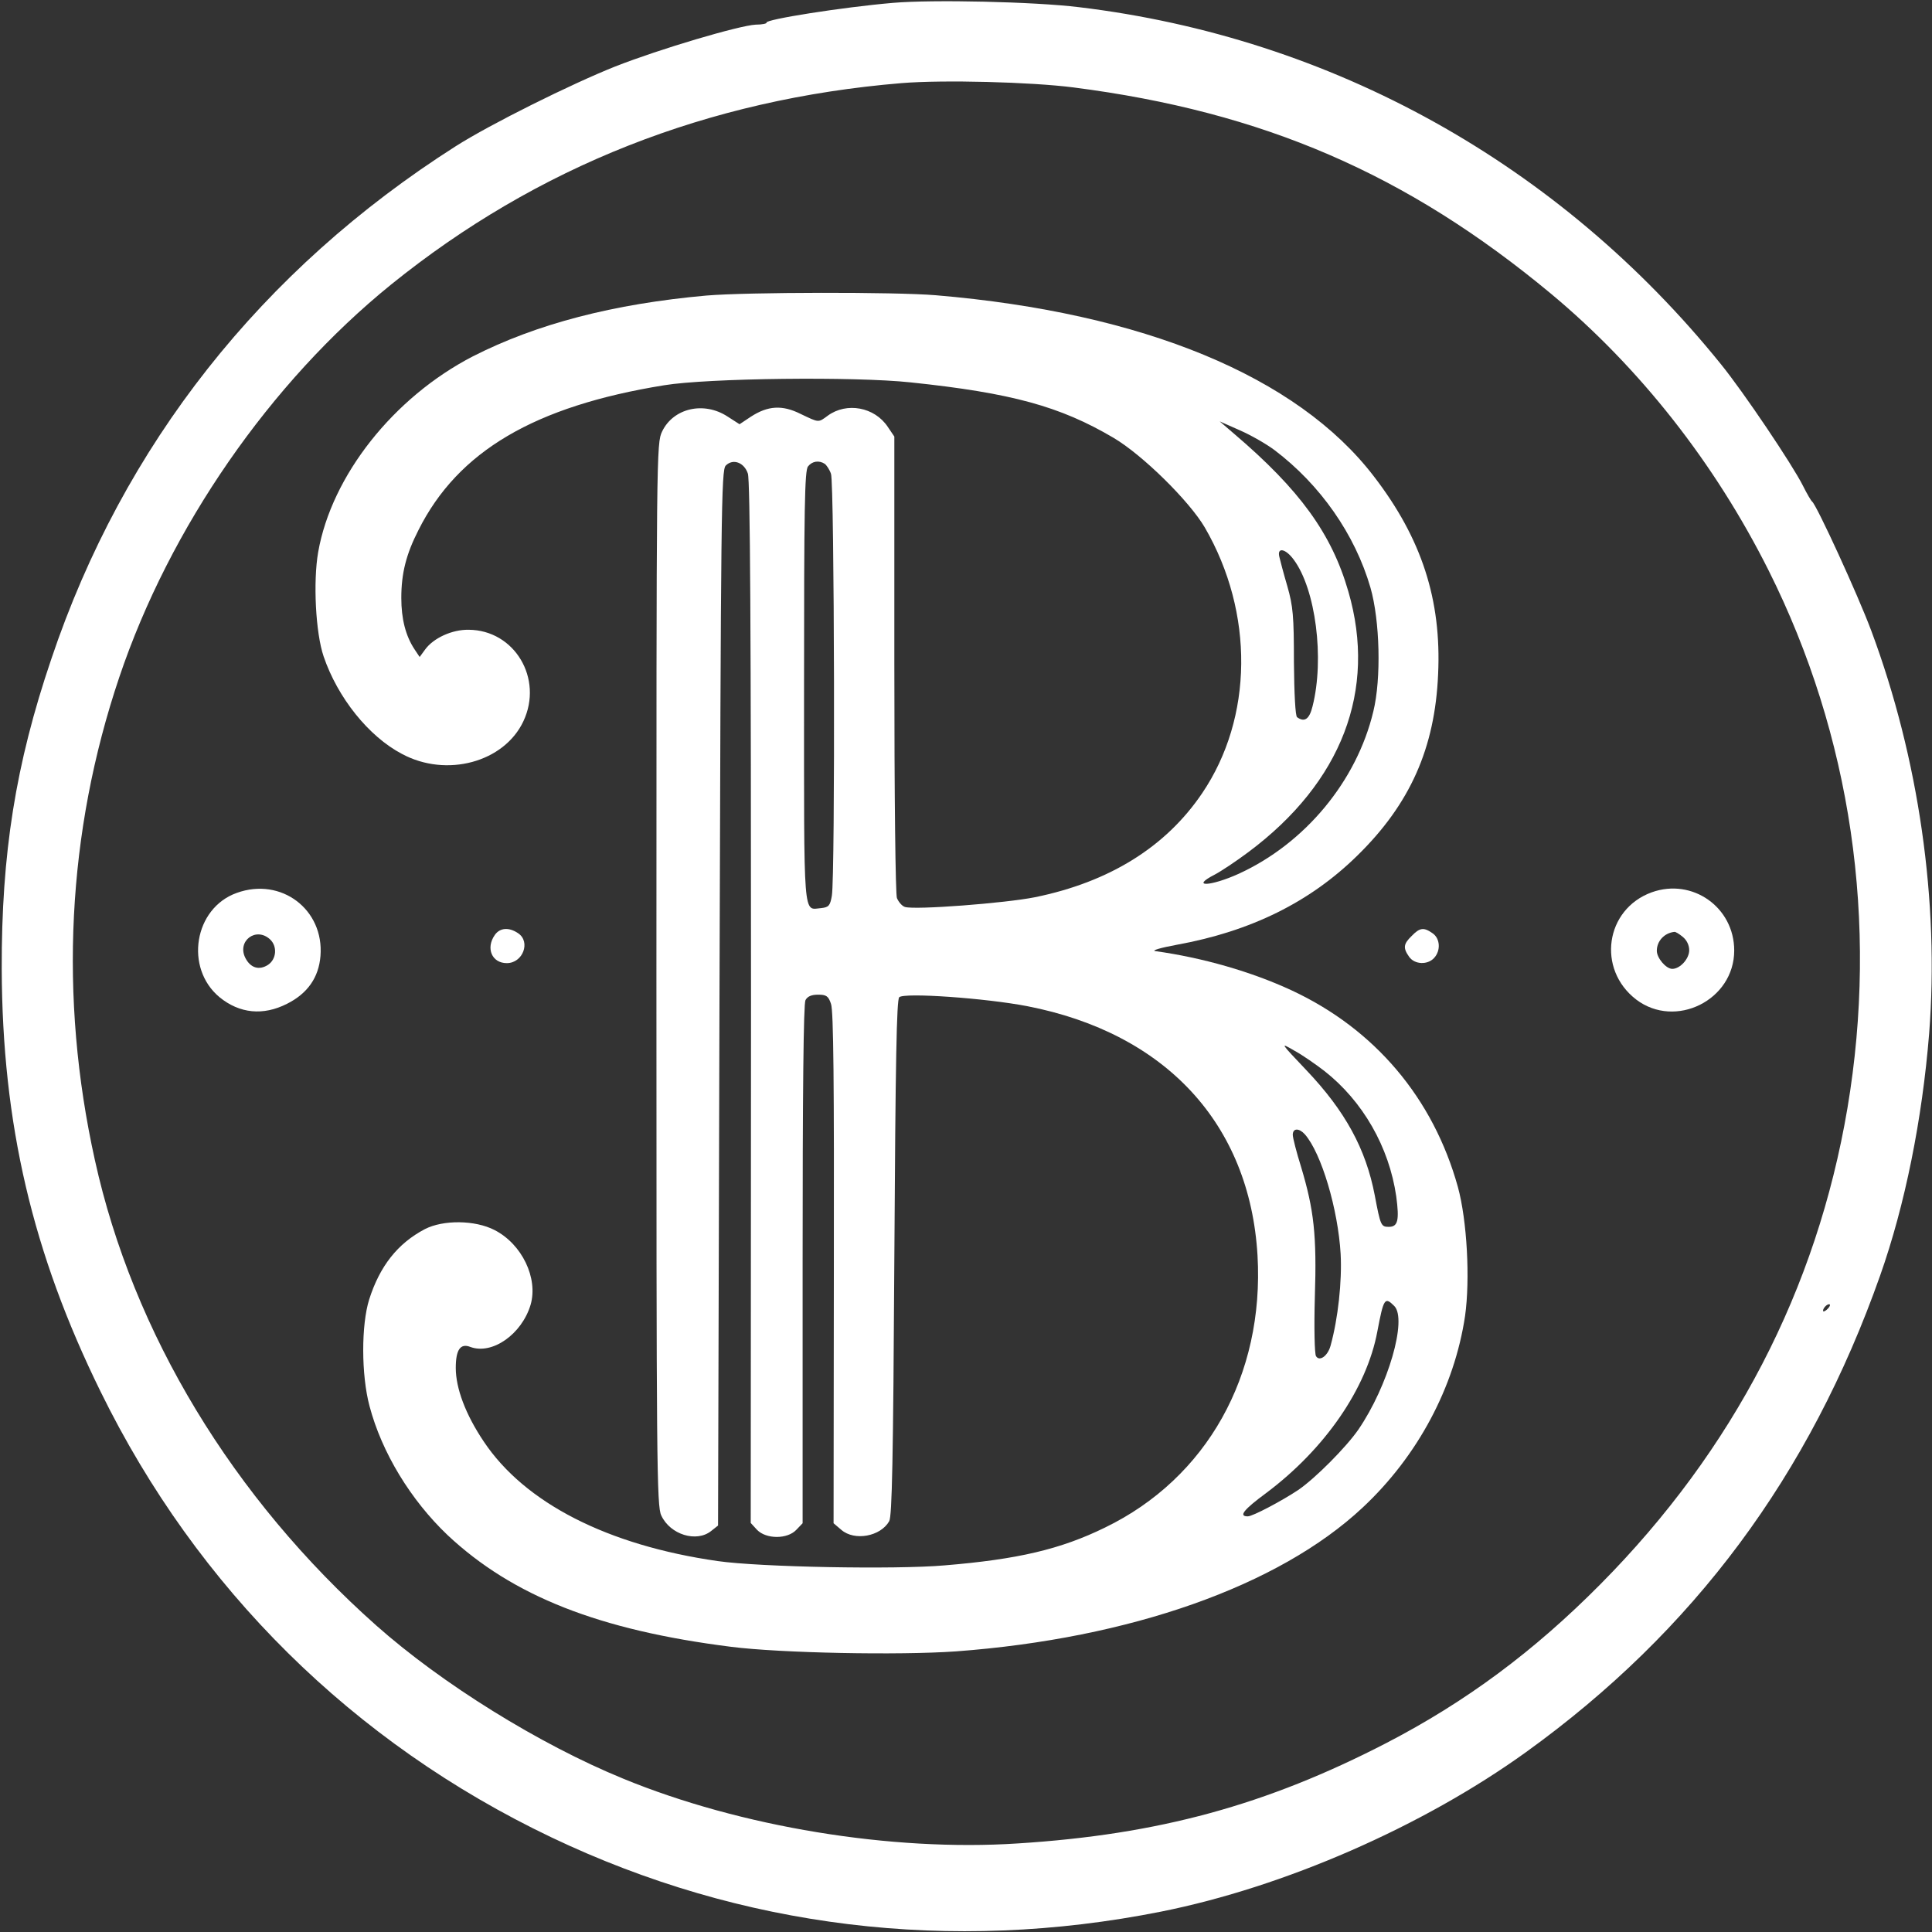 <?xml version="1.0" standalone="no"?>
<!DOCTYPE svg PUBLIC "-//W3C//DTD SVG 20010904//EN"
 "http://www.w3.org/TR/2001/REC-SVG-20010904/DTD/svg10.dtd">
<svg version="1.0" xmlns="http://www.w3.org/2000/svg"
 width="674pt" height="674pt" viewBox="0 0 674 674"
 preserveAspectRatio="xMidYMid meet"> 

<rect x="0" y="0" width="674" height="674" fill="#333333" stroke="none"/> 

<g transform="translate(0,674) scale(0.1,-0.1)"
fill="#ffffff"  stroke="none" >
<path d="M3115 6730 c-175 -15 -447 -58 -441 -69 2 -3 -15 -7 -38 -7 -57 -3
-332 -84 -490 -146 -153 -61 -435 -201 -556 -278 -677 -431 -1160 -1042 -1411
-1789 -125 -368 -174 -680 -173 -1081 2 -541 107 -991 345 -1475 337 -687 881
-1225 1573 -1555 663 -316 1392 -405 2126 -259 431 86 913 297 1273 556 586
422 990 966 1236 1663 87 246 147 546 171 844 36 459 -36 961 -202 1406 -47
126 -190 437 -206 450 -4 3 -18 27 -32 55 -37 74 -208 328 -286 424 -564 699
-1357 1140 -2240 1246 -155 19 -510 27 -649 15z m630 -295 c662 -85 1163 -302
1665 -719 310 -258 572 -591 760 -966 288 -575 384 -1228 275 -1876 -107 -632
-397 -1192 -862 -1661 -232 -234 -469 -410 -747 -554 -418 -216 -794 -319
-1285 -350 -441 -29 -969 58 -1377 226 -293 120 -632 331 -861 534 -501 445
-849 1020 -982 1624 -126 569 -97 1144 85 1684 176 523 527 1029 948 1370 510
412 1105 647 1781 703 146 12 451 4 600 -15z m2633 -4259 c-7 -8 -15 -12 -17
-11 -5 6 10 25 20 25 5 0 4 -6 -3 -14z"/>
<path d="M2465 5709 c-325 -29 -593 -99 -815 -212 -277 -143 -493 -416 -540
-683 -18 -103 -9 -282 19 -364 49 -144 157 -279 273 -340 156 -84 357 -29 424
114 70 149 -31 318 -191 319 -58 1 -123 -29 -152 -69 l-19 -26 -18 27 c-31 47
-46 106 -46 179 0 86 17 153 60 237 138 275 405 432 857 505 152 25 665 31
860 10 353 -37 522 -84 707 -193 102 -60 265 -221 319 -313 173 -298 169 -664
-9 -927 -127 -188 -324 -310 -583 -363 -105 -21 -420 -45 -454 -34 -10 3 -22
17 -28 31 -5 14 -9 345 -9 817 l0 793 -23 34 c-46 69 -143 87 -209 39 -34 -25
-30 -25 -95 6 -64 32 -114 29 -174 -10 l-39 -26 -42 27 c-83 54 -189 29 -228
-52 -20 -41 -20 -68 -20 -1894 0 -1710 1 -1856 17 -1888 31 -67 123 -95 174
-54 l24 19 5 1841 c5 1700 6 1842 22 1857 25 25 64 11 77 -28 8 -23 11 -536
11 -1846 l-1 -1815 22 -24 c32 -33 106 -33 137 0 l22 23 0 903 c0 603 3 909
10 922 7 13 21 19 44 19 29 0 36 -5 45 -32 9 -24 11 -281 10 -923 l-1 -889 27
-23 c46 -40 137 -23 167 30 10 17 14 216 18 919 4 691 8 900 17 909 17 17 300
-3 446 -31 484 -94 777 -411 804 -870 24 -418 -177 -777 -532 -949 -155 -76
-305 -111 -560 -132 -172 -15 -645 -6 -791 15 -385 55 -674 203 -817 418 -63
94 -97 185 -97 256 0 63 16 87 51 73 76 -28 179 44 210 147 27 93 -30 212
-126 261 -68 35 -179 36 -243 3 -95 -50 -157 -129 -194 -245 -28 -89 -28 -263
1 -372 43 -163 144 -328 272 -450 227 -213 529 -332 989 -390 173 -22 587 -30
785 -16 607 45 1126 228 1418 501 193 180 321 421 358 669 18 128 7 333 -25
450 -86 310 -290 551 -580 686 -140 65 -310 114 -476 137 -14 2 20 12 75 22
259 47 465 149 630 311 184 180 271 375 282 633 12 259 -57 473 -224 690 -267
349 -805 571 -1528 632 -143 12 -658 11 -800 -1z m1981 -539 c160 -121 281
-294 335 -480 33 -115 38 -318 10 -432 -58 -243 -238 -460 -469 -566 -99 -45
-172 -48 -84 -3 21 11 74 46 118 79 325 243 448 564 348 908 -58 202 -170 356
-399 551 l-50 43 70 -31 c39 -17 93 -48 121 -69z m-1569 -48 c6 -4 17 -20 22
-35 12 -32 15 -1404 3 -1472 -6 -35 -11 -40 -37 -43 -64 -5 -60 -57 -60 771 0
624 2 757 14 770 14 18 38 22 58 9z m1636 -334 c77 -103 108 -346 66 -512 -11
-45 -28 -57 -54 -38 -6 4 -10 81 -11 192 0 161 -3 195 -23 265 -13 44 -25 90
-28 103 -8 34 22 28 50 -10z m107 -1784 c134 -105 226 -265 251 -438 11 -83 6
-106 -26 -106 -27 0 -29 4 -49 110 -31 162 -103 294 -239 437 -92 97 -92 97
-42 68 28 -15 75 -48 105 -71z m-68 -221 c58 -66 116 -262 125 -418 5 -95 -9
-225 -35 -319 -10 -37 -39 -57 -51 -37 -5 8 -7 101 -4 206 7 216 -3 304 -48
454 -16 51 -29 102 -29 112 0 24 22 24 42 2z m312 -599 c46 -46 -21 -279 -125
-431 -42 -61 -150 -170 -210 -211 -57 -38 -159 -92 -176 -92 -33 0 -15 23 65
82 204 153 350 364 387 563 22 116 26 122 59 89z"/>
<path d="M826 3625 c-149 -53 -183 -262 -60 -364 70 -57 152 -65 235 -23 72
36 111 92 117 167 13 162 -137 276 -292 220z m116 -162 c26 -24 23 -69 -7 -89
-31 -20 -61 -11 -79 24 -30 59 37 110 86 65z"/>
<path d="M5762 3627 c-162 -59 -192 -268 -54 -374 137 -104 342 -2 342 171 0
151 -146 254 -288 203z m108 -155 c14 -11 23 -29 23 -47 0 -30 -32 -65 -59
-65 -22 0 -54 38 -54 63 0 34 26 62 61 66 4 1 17 -7 29 -17z"/>
<path d="M1726 3478 c-32 -46 -10 -98 42 -98 56 0 84 74 40 104 -32 22 -64 20
-82 -6z"/>
<path d="M4925 3475 c-29 -28 -31 -42 -9 -73 19 -27 64 -29 87 -4 24 26 21 68
-5 86 -31 22 -45 20 -73 -9z"/>
</g>
</svg>
